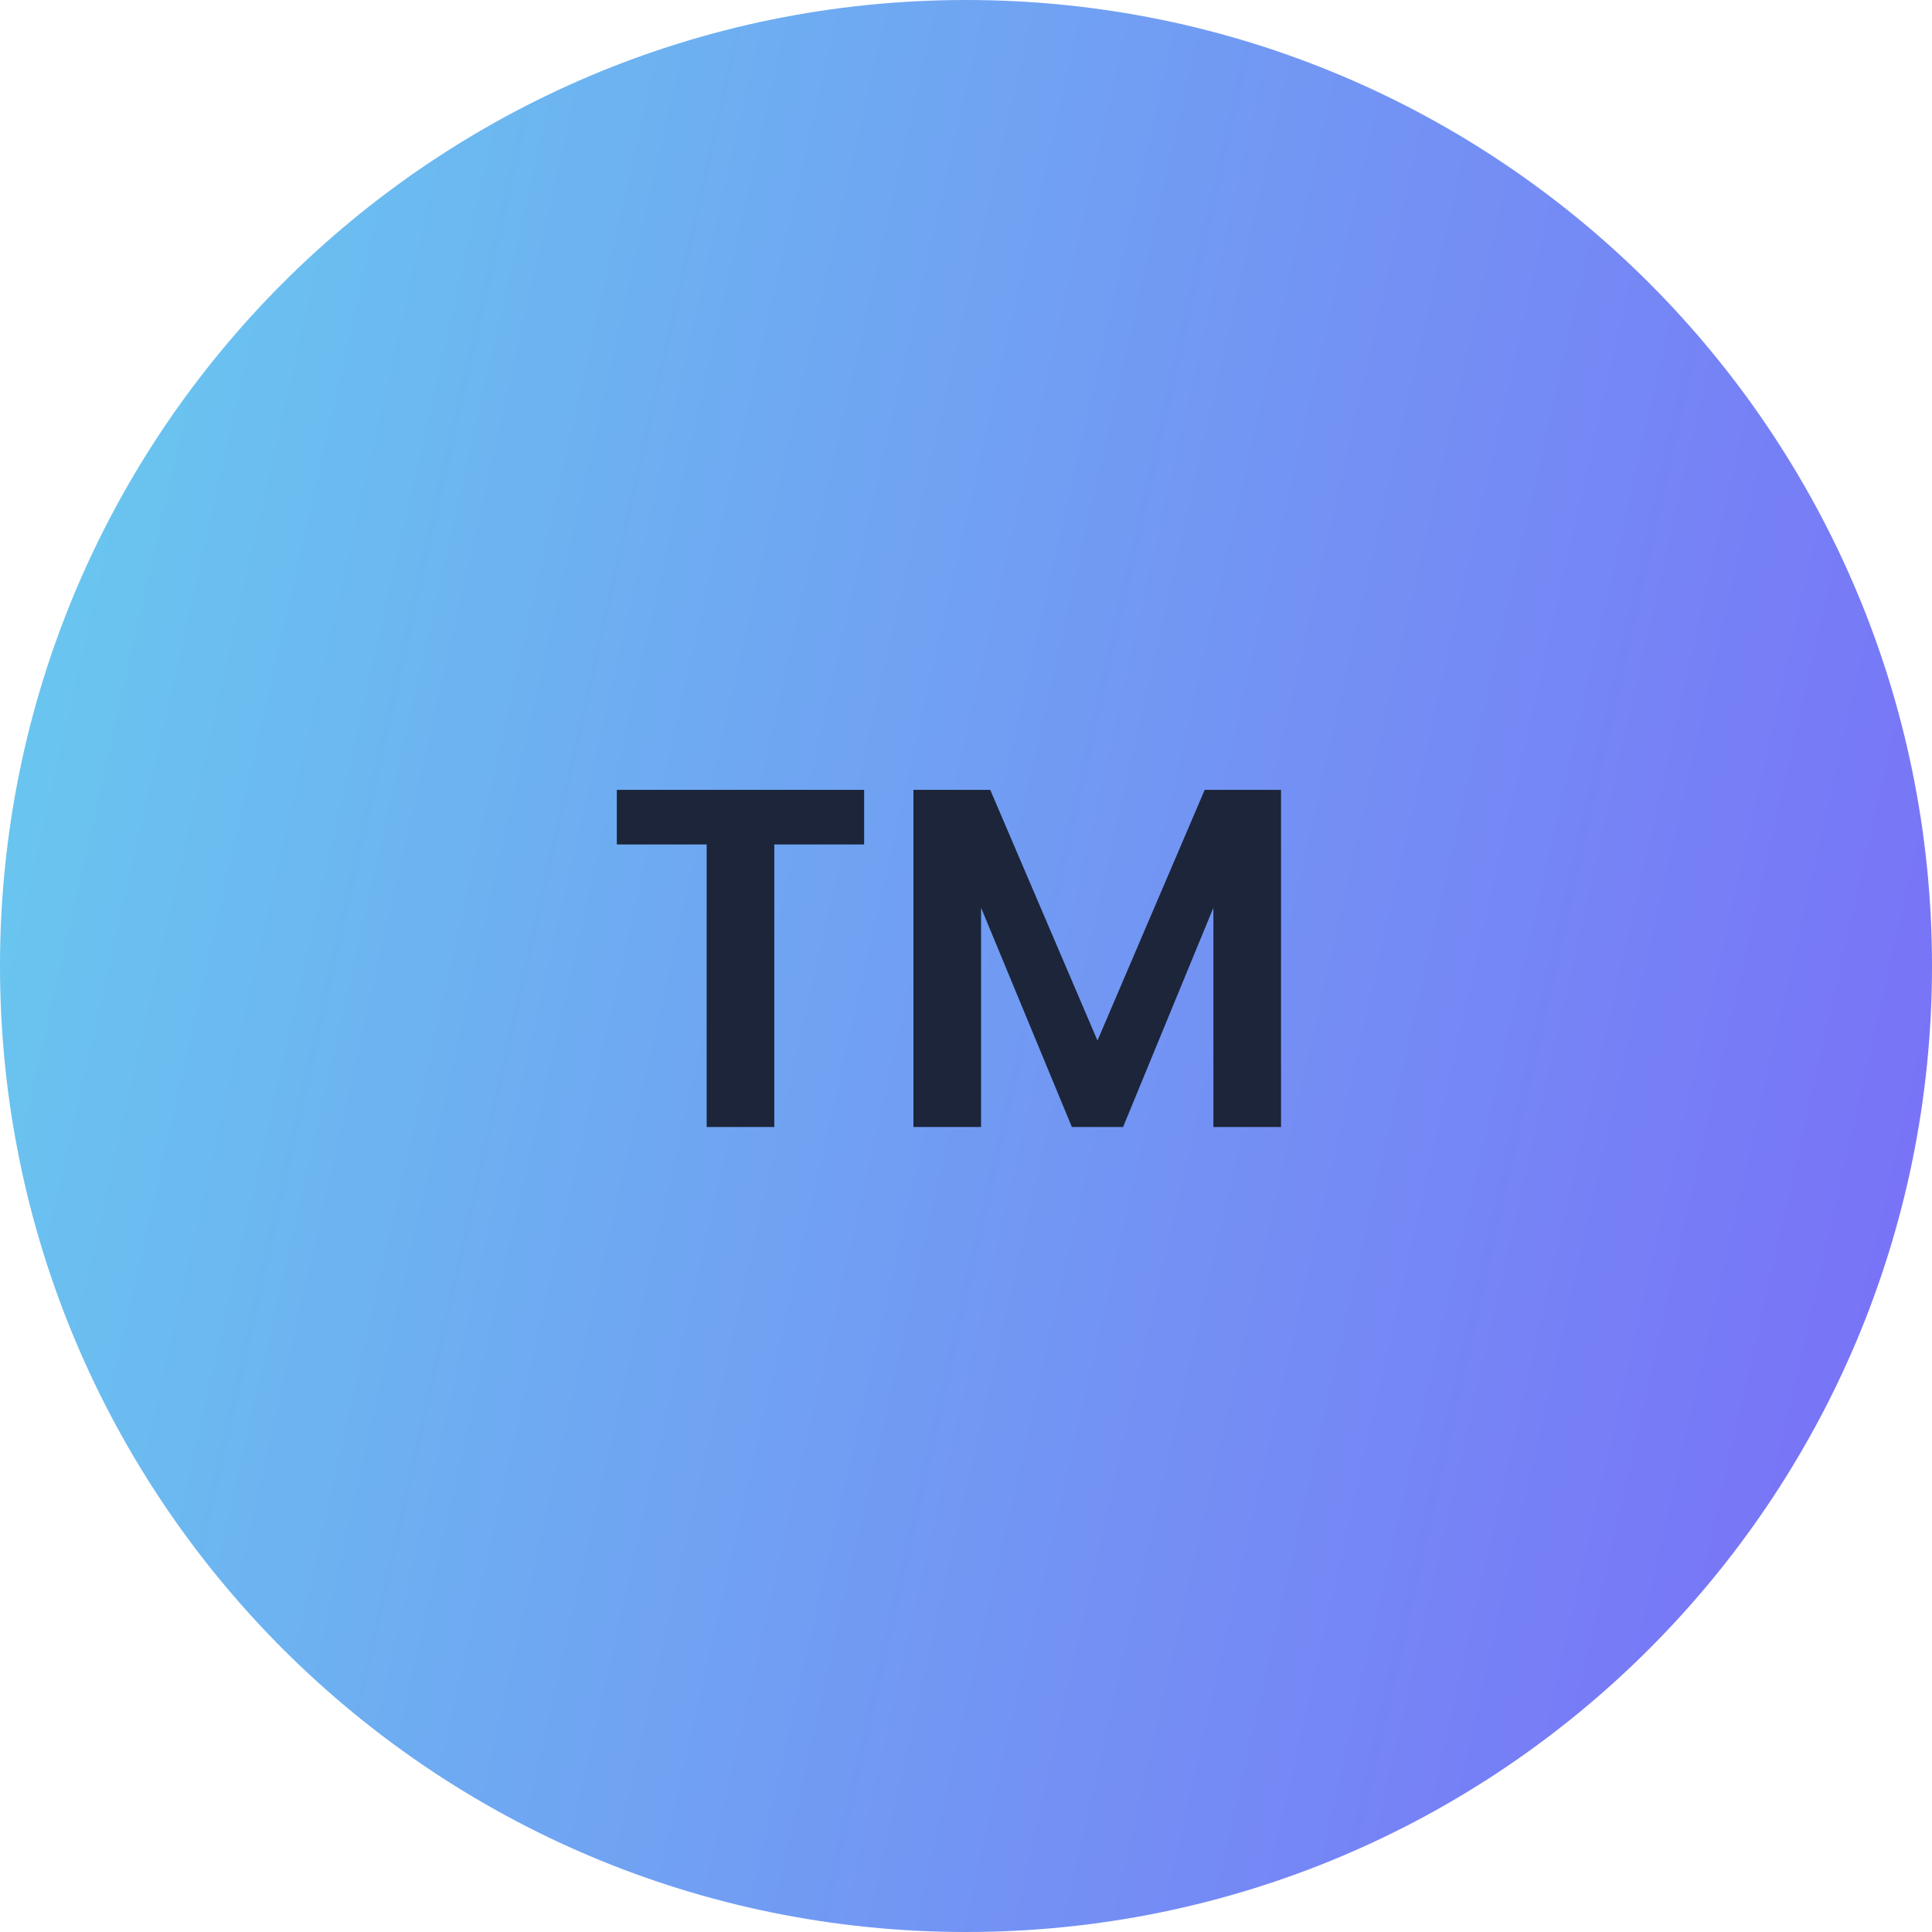 <svg width="120" height="120" viewBox="0 0 120 120" fill="none" xmlns="http://www.w3.org/2000/svg">
<path fill-rule="evenodd" clip-rule="evenodd" d="M60 120C93.137 120 120 93.137 120 60C120 26.863 93.137 0 60 0C26.863 0 0 26.863 0 60C0 93.137 26.863 120 60 120Z" fill="url(#paint0_linear_41_974)"/>
<path d="M53.672 49.06V52.45H48.092V70H43.892V52.45H38.312V49.06H53.672ZM79.566 49.06V70H75.366V56.38L69.756 70H66.576L60.936 56.38V70H56.736V49.06H61.506L68.166 64.63L74.826 49.06H79.566Z" fill="#1C2539"/>
<defs>
<linearGradient id="paint0_linear_41_974" x1="10.5" y1="-3.89864e-06" x2="177.657" y2="37.847" gradientUnits="userSpaceOnUse">
<stop stop-color="#69C6EF"/>
<stop offset="1" stop-color="#7F52FA"/>
</linearGradient>
</defs>
</svg>
